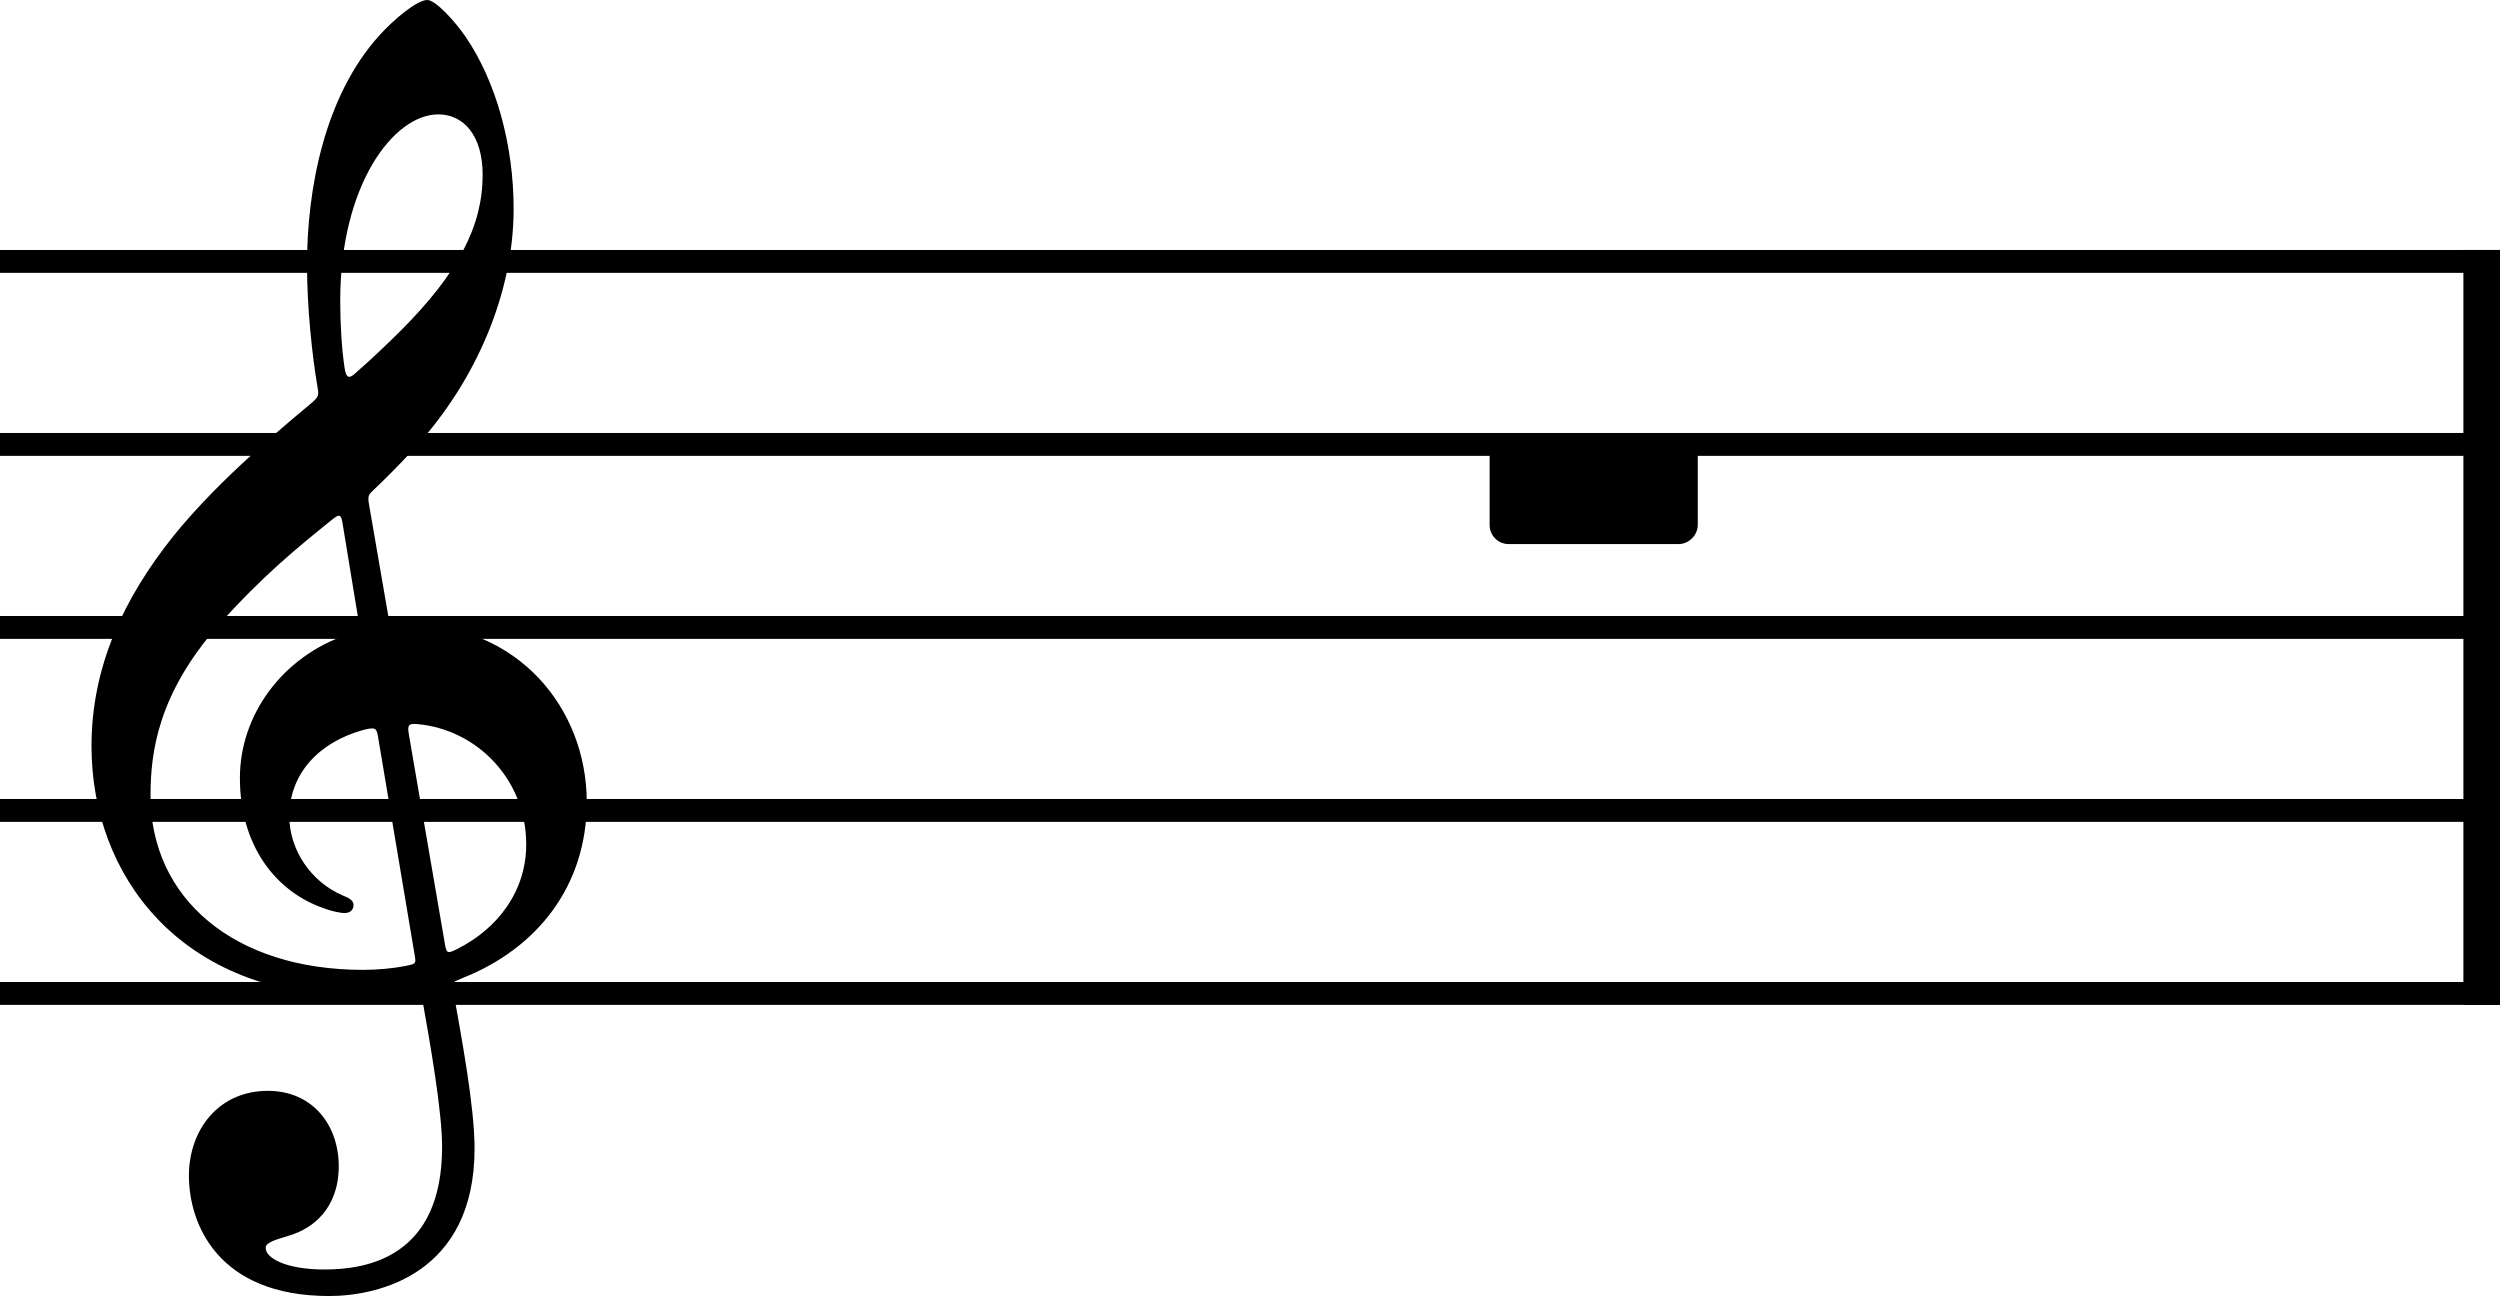 <?xml version="1.0" encoding="utf-8"?>
<!-- Generator: Adobe Illustrator 16.0.4, SVG Export Plug-In . SVG Version: 6.00 Build 0)  -->
<!DOCTYPE svg PUBLIC "-//W3C//DTD SVG 1.1 Tiny//EN" "http://www.w3.org/Graphics/SVG/1.1/DTD/svg11-tiny.dtd">
<svg version="1.1" baseProfile="tiny" id="Layer_1" xmlns="http://www.w3.org/2000/svg" xmlns:xlink="http://www.w3.org/1999/xlink"
	 x="0px" y="0px" width="67.757px" height="35.127px" viewBox="0 0 67.757 35.127" xml:space="preserve">
<rect y="26.615" width="67.757" height="0.62"/>
<rect y="16.695" width="67.757" height="0.62"/>
<rect y="11.735" width="67.757" height="0.62"/>
<rect y="21.655" width="67.757" height="0.62"/>
<rect y="6.775" width="67.757" height="0.62"/>
<rect x="66.765" y="6.775" width="0.992" height="20.46"/>
<g>
	<path d="M45.494,14.746h-4.601c-0.3,0-0.52-0.24-0.52-0.52v-1.841c0-0.3,0.22-0.52,0.52-0.52h4.601c0.28,0,0.52,0.22,0.52,0.52
		v1.841C46.014,14.505,45.774,14.746,45.494,14.746z"/>
</g>
<g>
	<path d="M10.501,16.563c0.06,0.36,0.06,0.36,0.581,0.36c2.94,0,4.821,2.26,4.821,4.821c0,2.261-1.34,3.961-3.361,4.761
		c-0.28,0.12-0.3,0.1-0.26,0.34c0.22,1.24,0.58,3.141,0.58,4.281c0,3.4-2.601,4-3.941,4c-3.021,0-3.801-1.96-3.801-3.26
		c0-1.241,0.8-2.301,2.141-2.301c1.22,0,1.92,0.94,1.92,2.041c0,1.16-0.72,1.7-1.34,1.88c-0.46,0.14-0.64,0.2-0.64,0.34
		c0,0.26,0.52,0.581,1.6,0.581c1.18,0,3.181-0.36,3.181-3.321c0-0.94-0.3-2.681-0.54-4.021c-0.04-0.24-0.08-0.22-0.3-0.18
		c-0.4,0.08-0.92,0.12-1.38,0.12c-4.901,0-7.282-3.301-7.282-6.781c0-2.141,0.86-4.001,2.24-5.721c1.041-1.28,2.421-2.5,3.701-3.561
		c0.24-0.2,0.22-0.24,0.18-0.48c-0.14-0.82-0.28-2.121-0.28-3.281c0-2.081,0.48-4.581,1.96-6.221c0.4-0.44,1.02-0.96,1.3-0.96
		c0.22,0,0.74,0.56,1.04,1c0.82,1.2,1.3,2.92,1.3,4.661c0,2.261-1,4.641-2.681,6.481c-0.38,0.42-0.8,0.84-1.12,1.141
		c-0.12,0.12-0.16,0.14-0.12,0.38L10.501,16.563z M9.281,14.163c-0.04-0.22-0.08-0.24-0.28-0.08c-0.94,0.76-1.86,1.5-3.061,2.841
		c-1.661,1.88-1.86,3.46-1.86,4.641c0,2.78,2.26,4.721,5.761,4.721c0.4,0,0.8-0.04,1.121-0.1c0.3-0.06,0.32-0.06,0.28-0.28l-1-5.961
		c-0.04-0.22-0.08-0.24-0.4-0.16c-1.22,0.34-2,1.201-2,2.341c0,0.92,0.6,1.78,1.44,2.14c0.14,0.06,0.3,0.12,0.3,0.26
		c0,0.12-0.08,0.22-0.24,0.22c-0.14,0-0.38-0.06-0.54-0.12c-1.36-0.46-2.3-1.74-2.3-3.541c0-1.7,1.14-3.281,2.9-3.881
		c0.36-0.12,0.36-0.1,0.3-0.48L9.281,14.163z M9.221,8.142c0,0.64,0.04,1.32,0.12,1.84c0.04,0.26,0.12,0.28,0.26,0.16
		c0.46-0.4,0.94-0.86,1.26-1.18c1.56-1.56,2.22-2.84,2.22-4.221c0-1.1-0.54-1.641-1.2-1.641C10.661,3.101,9.221,5.021,9.221,8.142z
		 M12.062,25.605c0.04,0.24,0.08,0.24,0.32,0.12c1.12-0.56,1.88-1.58,1.88-2.84c0-1.761-1.34-3.121-2.961-3.261
		c-0.24-0.02-0.26,0.04-0.22,0.28L12.062,25.605z"/>
</g>
</svg>
